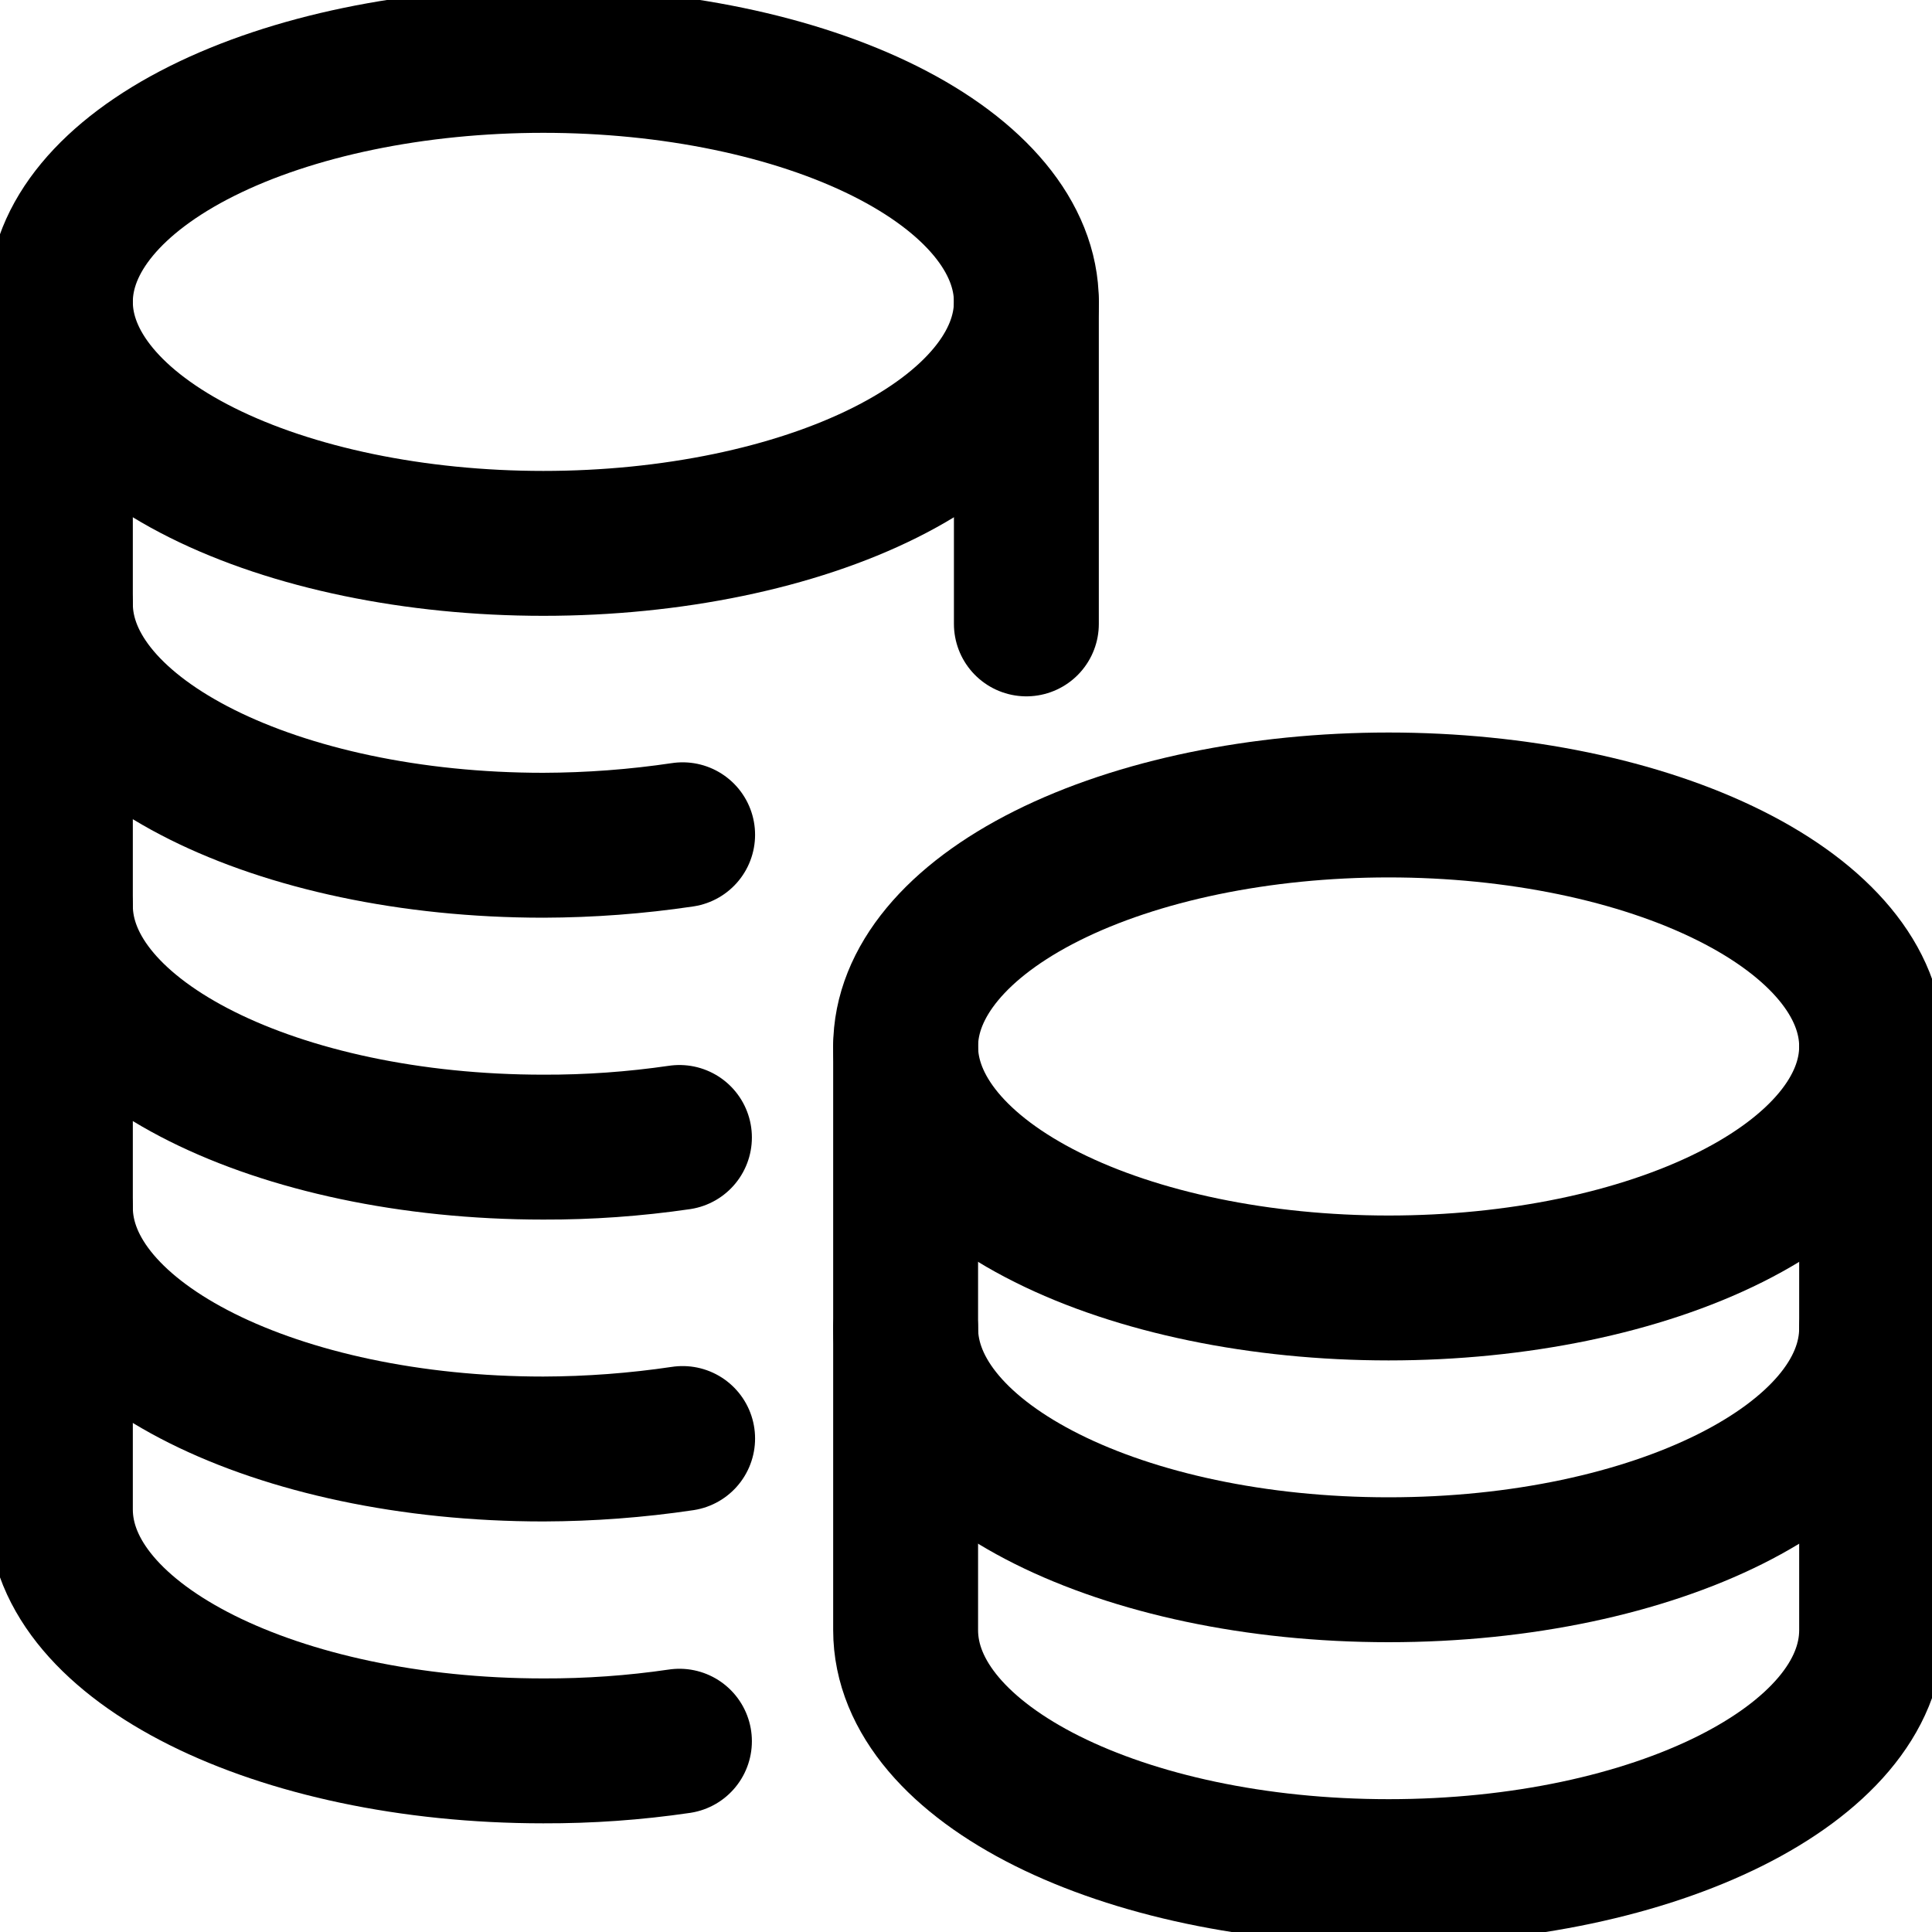 <svg width="40" height="40" viewBox="0 0 40 40" fill="none" xmlns="http://www.w3.org/2000/svg">
<g clip-path="url(#clip0_1753_8355)">
<path d="M1.25 6.25C1.25 7.576 2.304 8.848 4.179 9.786C6.054 10.723 8.598 11.25 11.25 11.25C13.902 11.25 16.446 10.723 18.321 9.786C20.196 8.848 21.25 7.576 21.25 6.25C21.25 4.924 20.196 3.652 18.321 2.714C16.446 1.777 13.902 1.25 11.25 1.25C8.598 1.25 6.054 1.777 4.179 2.714C2.304 3.652 1.25 4.924 1.25 6.25Z" stroke="black" stroke-width="3" stroke-linecap="round" stroke-linejoin="round"/>
<path d="M21.25 12.917V6.25" stroke="black" stroke-width="3" stroke-linecap="round" stroke-linejoin="round"/>
<path d="M1.25 6.25V31.25C1.25 34.017 5.733 36.25 11.25 36.25C12.193 36.253 13.134 36.187 14.067 36.05" stroke="black" stroke-width="3" stroke-linecap="round" stroke-linejoin="round"/>
<path d="M1.25 25C1.25 27.767 5.733 30 11.25 30C12.215 29.997 13.179 29.925 14.133 29.783" stroke="black" stroke-width="3" stroke-linecap="round" stroke-linejoin="round"/>
<path d="M1.25 18.75C1.25 21.517 5.733 23.75 11.25 23.75C12.193 23.753 13.134 23.686 14.067 23.55" stroke="black" stroke-width="3" stroke-linecap="round" stroke-linejoin="round"/>
<path d="M1.25 12.5C1.25 15.267 5.733 17.5 11.25 17.5C12.215 17.497 13.179 17.425 14.133 17.283" stroke="black" stroke-width="3" stroke-linecap="round" stroke-linejoin="round"/>
<path d="M18.75 21.666C18.75 22.993 19.804 24.264 21.679 25.202C23.554 26.14 26.098 26.666 28.75 26.666C31.402 26.666 33.946 26.14 35.821 25.202C37.696 24.264 38.75 22.993 38.75 21.666C38.75 20.34 37.696 19.069 35.821 18.131C33.946 17.193 31.402 16.666 28.75 16.666C26.098 16.666 23.554 17.193 21.679 18.131C19.804 19.069 18.75 20.34 18.75 21.666Z" stroke="black" stroke-width="3" stroke-linecap="round" stroke-linejoin="round"/>
<path d="M18.75 21.666V33.75C18.75 36.517 23.233 38.75 28.75 38.75C34.267 38.75 38.75 36.517 38.75 33.75V21.666" stroke="black" stroke-width="3" stroke-linecap="round" stroke-linejoin="round"/>
<path d="M38.75 27.5C38.75 30.267 34.267 32.5 28.75 32.5C23.233 32.5 18.75 30.267 18.75 27.5" stroke="black" stroke-width="3" stroke-linecap="round" stroke-linejoin="round"/>
</g>
<defs>
<clipPath id="clip0_1753_8355">
<rect width="40" height="40" fill="white"/>
</clipPath>
</defs>
</svg>
